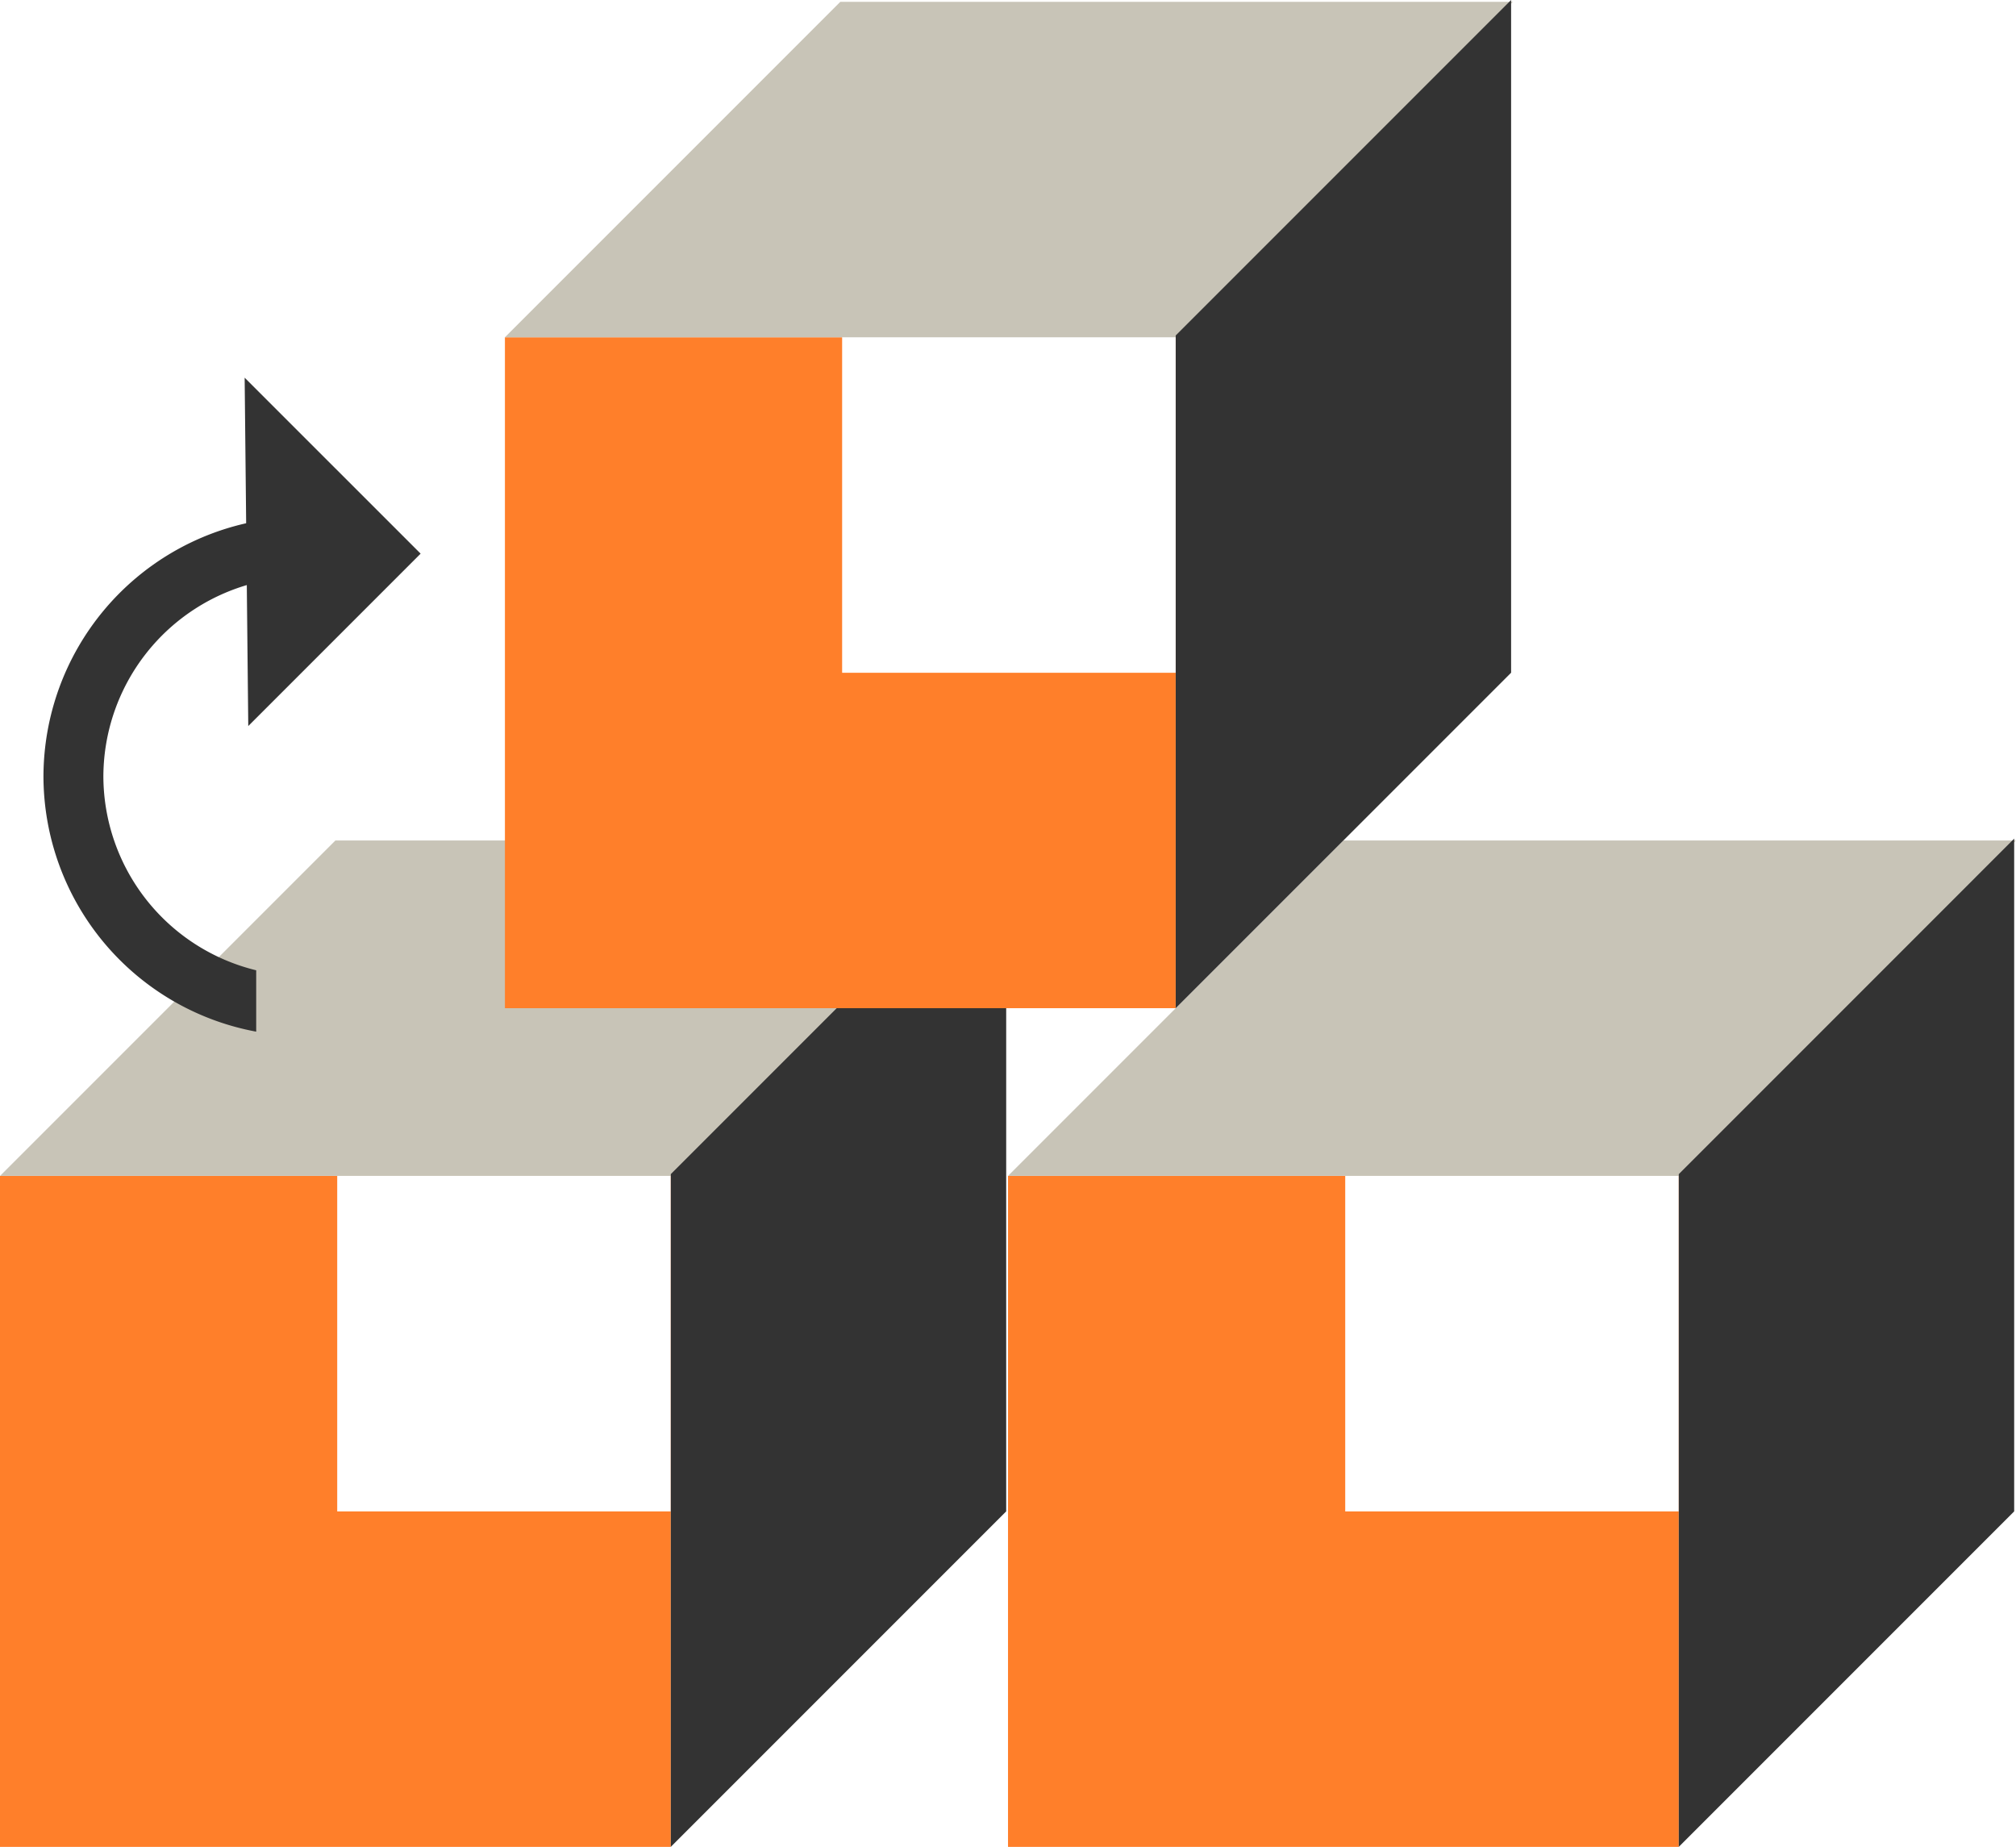<?xml version="1.0" encoding="UTF-8" standalone="no"?>
<!-- Created with Inkscape (http://www.inkscape.org/) -->

<svg
   width="79.783mm"
   height="73.075mm"
   viewBox="0 0 79.783 73.075"
   version="1.1"
   id="svg1"
   inkscape:version="1.3 (0e150ed6c4, 2023-07-21)"
   sodipodi:docname="gamedev-fossgames.svg"
   xmlns:inkscape="http://www.inkscape.org/namespaces/inkscape"
   xmlns:sodipodi="http://sodipodi.sourceforge.net/DTD/sodipodi-0.dtd"
   xmlns="http://www.w3.org/2000/svg"
   xmlns:svg="http://www.w3.org/2000/svg">
  <sodipodi:namedview
     id="namedview1"
     pagecolor="#ffffff"
     bordercolor="#666666"
     borderopacity="1.0"
     inkscape:showpageshadow="2"
     inkscape:pageopacity="0.0"
     inkscape:pagecheckerboard="0"
     inkscape:deskcolor="#d1d1d1"
     inkscape:document-units="mm"
     inkscape:zoom="1.1256816"
     inkscape:cx="-132.36424"
     inkscape:cy="1490.2082"
     inkscape:window-width="3840"
     inkscape:window-height="2054"
     inkscape:window-x="2549"
     inkscape:window-y="-11"
     inkscape:window-maximized="1"
     inkscape:current-layer="layer1"
     showgrid="false" />
  <defs
     id="defs1" />
  <g
     inkscape:label="Vrstva 1"
     inkscape:groupmode="layer"
     id="layer1"
     transform="translate(251.438,-356.472)">
    <path
       id="path18"
       style="opacity:1;vector-effect:none;fill:#ff7f2a;stroke-width:0.665;stop-color:#000000;stop-opacity:1"
       d="m -251.438,403.001 v 26.547 h 26.546 v -13.273 h -13.201 v -13.273 z m 26.546,13.273 h 0.072 v -13.273 h -0.072 z"
       inkscape:export-filename="..\..\..\..\GAMEDESIGNS\gamedesigns.github.io\static\img\logo.svg"
       inkscape:export-xdpi="96"
       inkscape:export-ydpi="96" />
    <path
       id="path19"
       style="fill:#c8c4b7;stroke-width:0.665"
       d="m -238.164,389.727 h 26.618 l -13.273,13.273 h -26.618 z"
       sodipodi:nodetypes="ccccc" />
    <path
       id="path20"
       style="font-variation-settings:normal;opacity:1;vector-effect:none;fill:#333333;fill-opacity:1;stroke-width:0.665;stroke-linecap:butt;stroke-linejoin:miter;stroke-miterlimit:4;stroke-dasharray:none;stroke-dashoffset:0;stroke-opacity:1;-inkscape-stroke:none;stop-color:#000000;stop-opacity:1"
       d="m -224.891,402.929 v 26.618 l 13.273,-13.273 V 389.655 Z"
       sodipodi:nodetypes="ccccc" />
    <path
       id="path21"
       style="opacity:1;vector-effect:none;fill:#ff7f2a;stroke-width:0.665;stop-color:#000000;stop-opacity:1"
       d="m -211.546,403.001 v 26.547 h 26.546 v -13.273 h -13.201 v -13.273 z m 26.546,13.273 h 0.072 v -13.273 h -0.072 z"
       inkscape:export-filename="..\..\..\..\GAMEDESIGNS\gamedesigns.github.io\static\img\logo.svg"
       inkscape:export-xdpi="96"
       inkscape:export-ydpi="96" />
    <path
       id="path22"
       style="fill:#c8c4b7;stroke-width:0.665"
       d="m -198.273,389.727 h 26.618 l -13.273,13.273 h -26.618 z"
       sodipodi:nodetypes="ccccc" />
    <path
       id="path23"
       style="font-variation-settings:normal;opacity:1;vector-effect:none;fill:#333333;fill-opacity:1;stroke-width:0.665;stroke-linecap:butt;stroke-linejoin:miter;stroke-miterlimit:4;stroke-dasharray:none;stroke-dashoffset:0;stroke-opacity:1;-inkscape-stroke:none;stop-color:#000000;stop-opacity:1"
       d="m -185,402.929 v 26.618 l 13.273,-13.273 V 389.655 Z"
       sodipodi:nodetypes="ccccc" />
    <path
       id="path24"
       style="opacity:1;vector-effect:none;fill:#ff7f2a;stroke-width:0.665;stop-color:#000000;stop-opacity:1"
       d="m -231.456,369.817 v 26.547 h 26.546 v -13.273 h -13.201 v -13.273 z m 26.546,13.273 h 0.072 v -13.273 h -0.072 z"
       inkscape:export-filename="..\..\..\..\GAMEDESIGNS\gamedesigns.github.io\static\img\logo.svg"
       inkscape:export-xdpi="96"
       inkscape:export-ydpi="96" />
    <path
       id="path25"
       style="fill:#c8c4b7;stroke-width:0.665"
       d="m -218.183,356.544 h 26.618 l -13.273,13.273 h -26.618 z"
       sodipodi:nodetypes="ccccc" />
    <path
       id="path26"
       style="font-variation-settings:normal;opacity:1;vector-effect:none;fill:#333333;fill-opacity:1;stroke-width:0.665;stroke-linecap:butt;stroke-linejoin:miter;stroke-miterlimit:4;stroke-dasharray:none;stroke-dashoffset:0;stroke-opacity:1;-inkscape-stroke:none;stop-color:#000000;stop-opacity:1"
       d="m -204.909,369.745 v 26.618 l 13.273,-13.273 V 356.472 Z"
       sodipodi:nodetypes="ccccc" />
    <path
       id="rect26"
       style="opacity:1;vector-effect:none;fill:#333333;stroke-width:0.665"
       d="m -234.792,378.379 -6.821,6.821 -0.143,-13.784 z"
       sodipodi:nodetypes="cccc" />
    <path
       id="path27"
       style="opacity:1;vector-effect:none;fill:#333333;stroke-width:0.665"
       d="m -241.299,377.094 a 10.293,10.293 0 0 0 -8.419,10.099 10.293,10.293 0 0 0 8.419,10.099 v -2.428 a 7.921,7.921 0 0 1 -6.048,-7.671 7.921,7.921 0 0 1 6.048,-7.671 z" />
  </g>
</svg>
